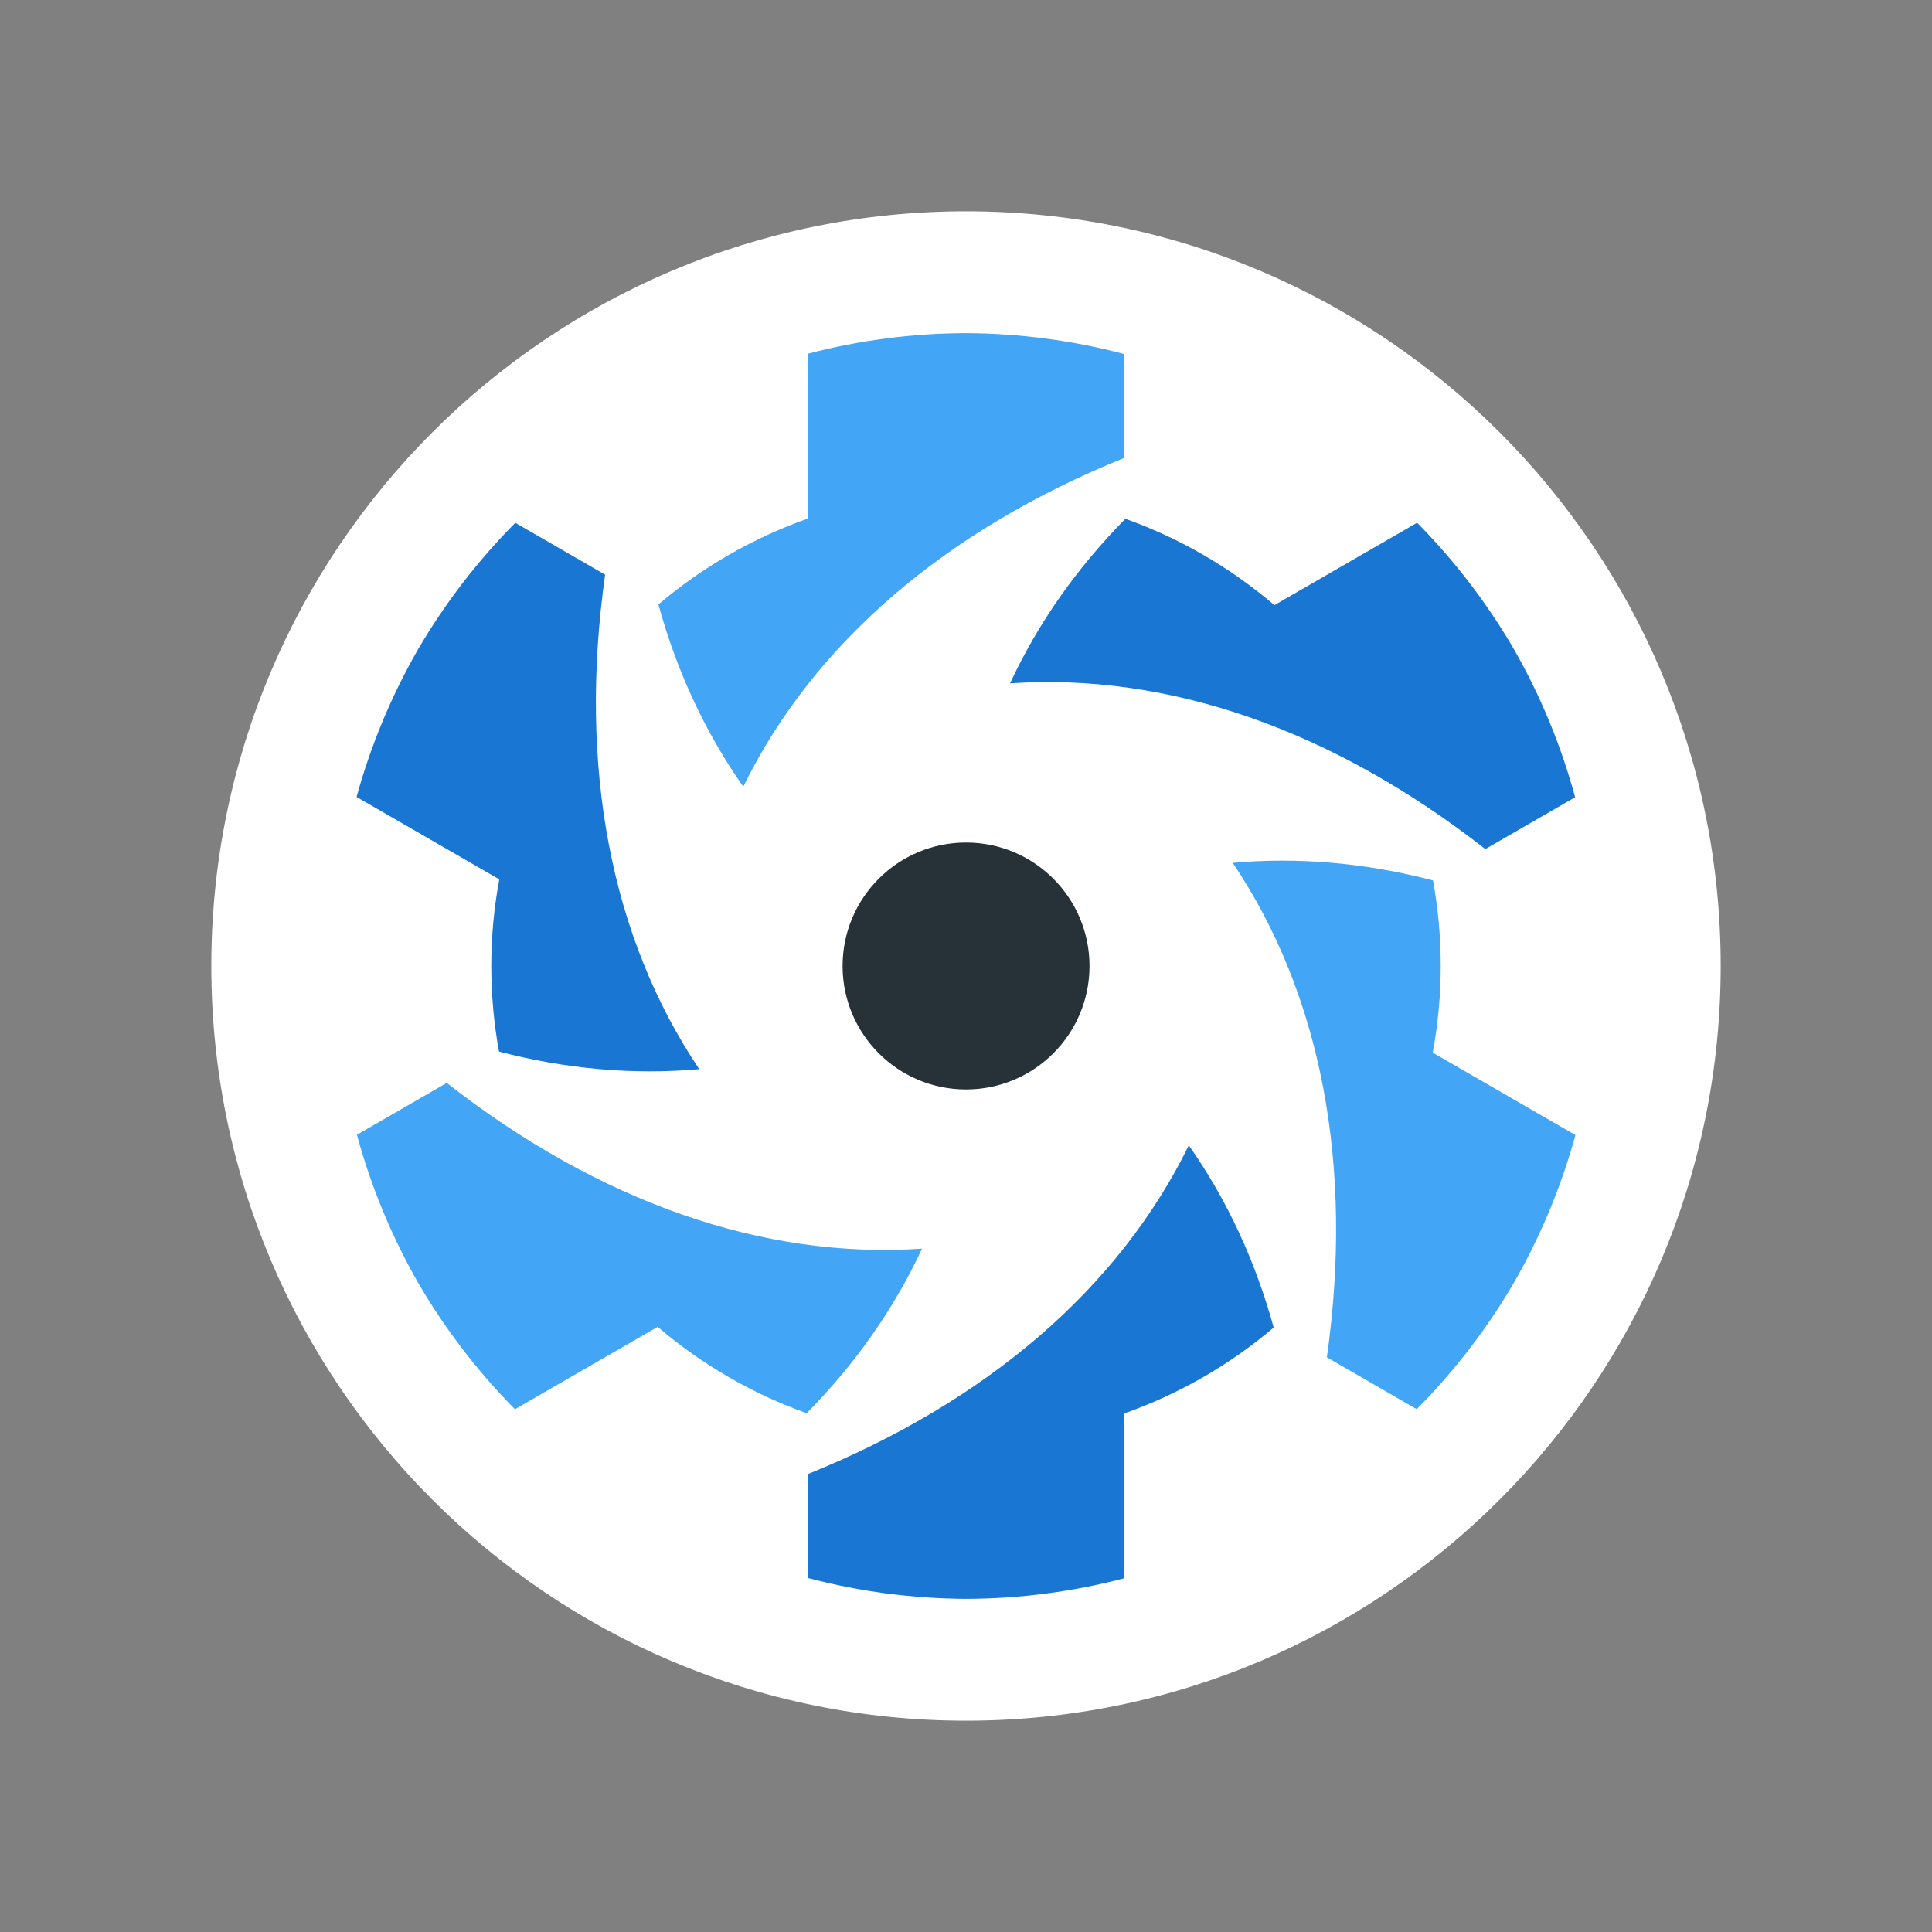 <svg width="128" height="128" viewBox="0 0 128 128" fill="none" xmlns="http://www.w3.org/2000/svg">
<rect x="0" y="0" width="128" height="128" fill="#808080" stroke="none"/>
<path d="M64 114C91.614 114 114 91.614 114 64C114 36.386 91.614 14 64 14C36.386 14 14 36.386 14 64C14 91.614 36.386 114 64 114Z" fill="white"/>
<path d="M72.183 64C72.183 68.519 68.522 72.179 64.003 72.179C59.484 72.179 55.824 68.515 55.824 64C55.824 59.48 59.488 55.82 64.003 55.82C68.518 55.82 72.183 59.48 72.183 64Z" fill="#263238"/>
<path d="M100.314 43.032C98.535 39.973 96.374 37.151 93.887 34.633L84.432 40.093C81.485 37.576 78.134 35.647 74.56 34.371C71.329 37.645 68.765 41.3 66.918 45.274C77.442 44.557 88.315 48.367 98.406 56.254L104.356 52.818C103.428 49.398 102.071 46.112 100.314 43.032Z" fill="#1976D2"/>
<path d="M100.313 84.964C102.074 81.893 103.44 78.611 104.377 75.2L94.921 69.74C95.63 65.929 95.622 62.063 94.939 58.33C90.492 57.17 86.042 56.775 81.673 57.166C87.558 65.925 89.693 77.245 87.91 89.926L93.86 93.363C96.361 90.841 98.53 88.023 100.313 84.964V84.964Z" fill="#42A5F5"/>
<path d="M64.005 105.928C67.545 105.92 71.068 105.46 74.491 104.562V93.642C78.147 92.349 81.49 90.412 84.385 87.954C83.165 83.521 81.283 79.474 78.762 75.883C74.118 85.355 65.384 92.869 53.51 97.667V104.541C56.934 105.447 60.461 105.911 64.005 105.928Z" fill="#1976D2"/>
<path d="M27.691 84.969C29.469 88.028 31.63 90.85 34.117 93.367L43.573 87.907C46.52 90.425 49.871 92.353 53.445 93.629C56.675 90.356 59.24 86.7 61.087 82.726C50.562 83.444 39.689 79.633 29.598 71.746L23.648 75.183C24.576 78.602 25.934 81.889 27.691 84.969V84.969Z" fill="#42A5F5"/>
<path d="M27.688 43.035C25.927 46.107 24.561 49.389 23.624 52.8L33.079 58.26C32.37 62.07 32.379 65.937 33.062 69.67C37.508 70.83 41.959 71.225 46.328 70.834C40.443 62.075 38.307 50.755 40.09 38.073L34.14 34.637C31.645 37.154 29.475 39.977 27.688 43.035V43.035Z" fill="#1976D2"/>
<path d="M64 22.072C60.461 22.081 56.938 22.541 53.514 23.438V34.358C49.858 35.652 46.516 37.589 43.621 40.046C44.841 44.48 46.722 48.526 49.244 52.118C53.888 42.645 62.621 35.132 74.495 30.333V23.46C71.071 22.553 67.544 22.089 64 22.072Z" fill="#42A5F5"/>
</svg>
